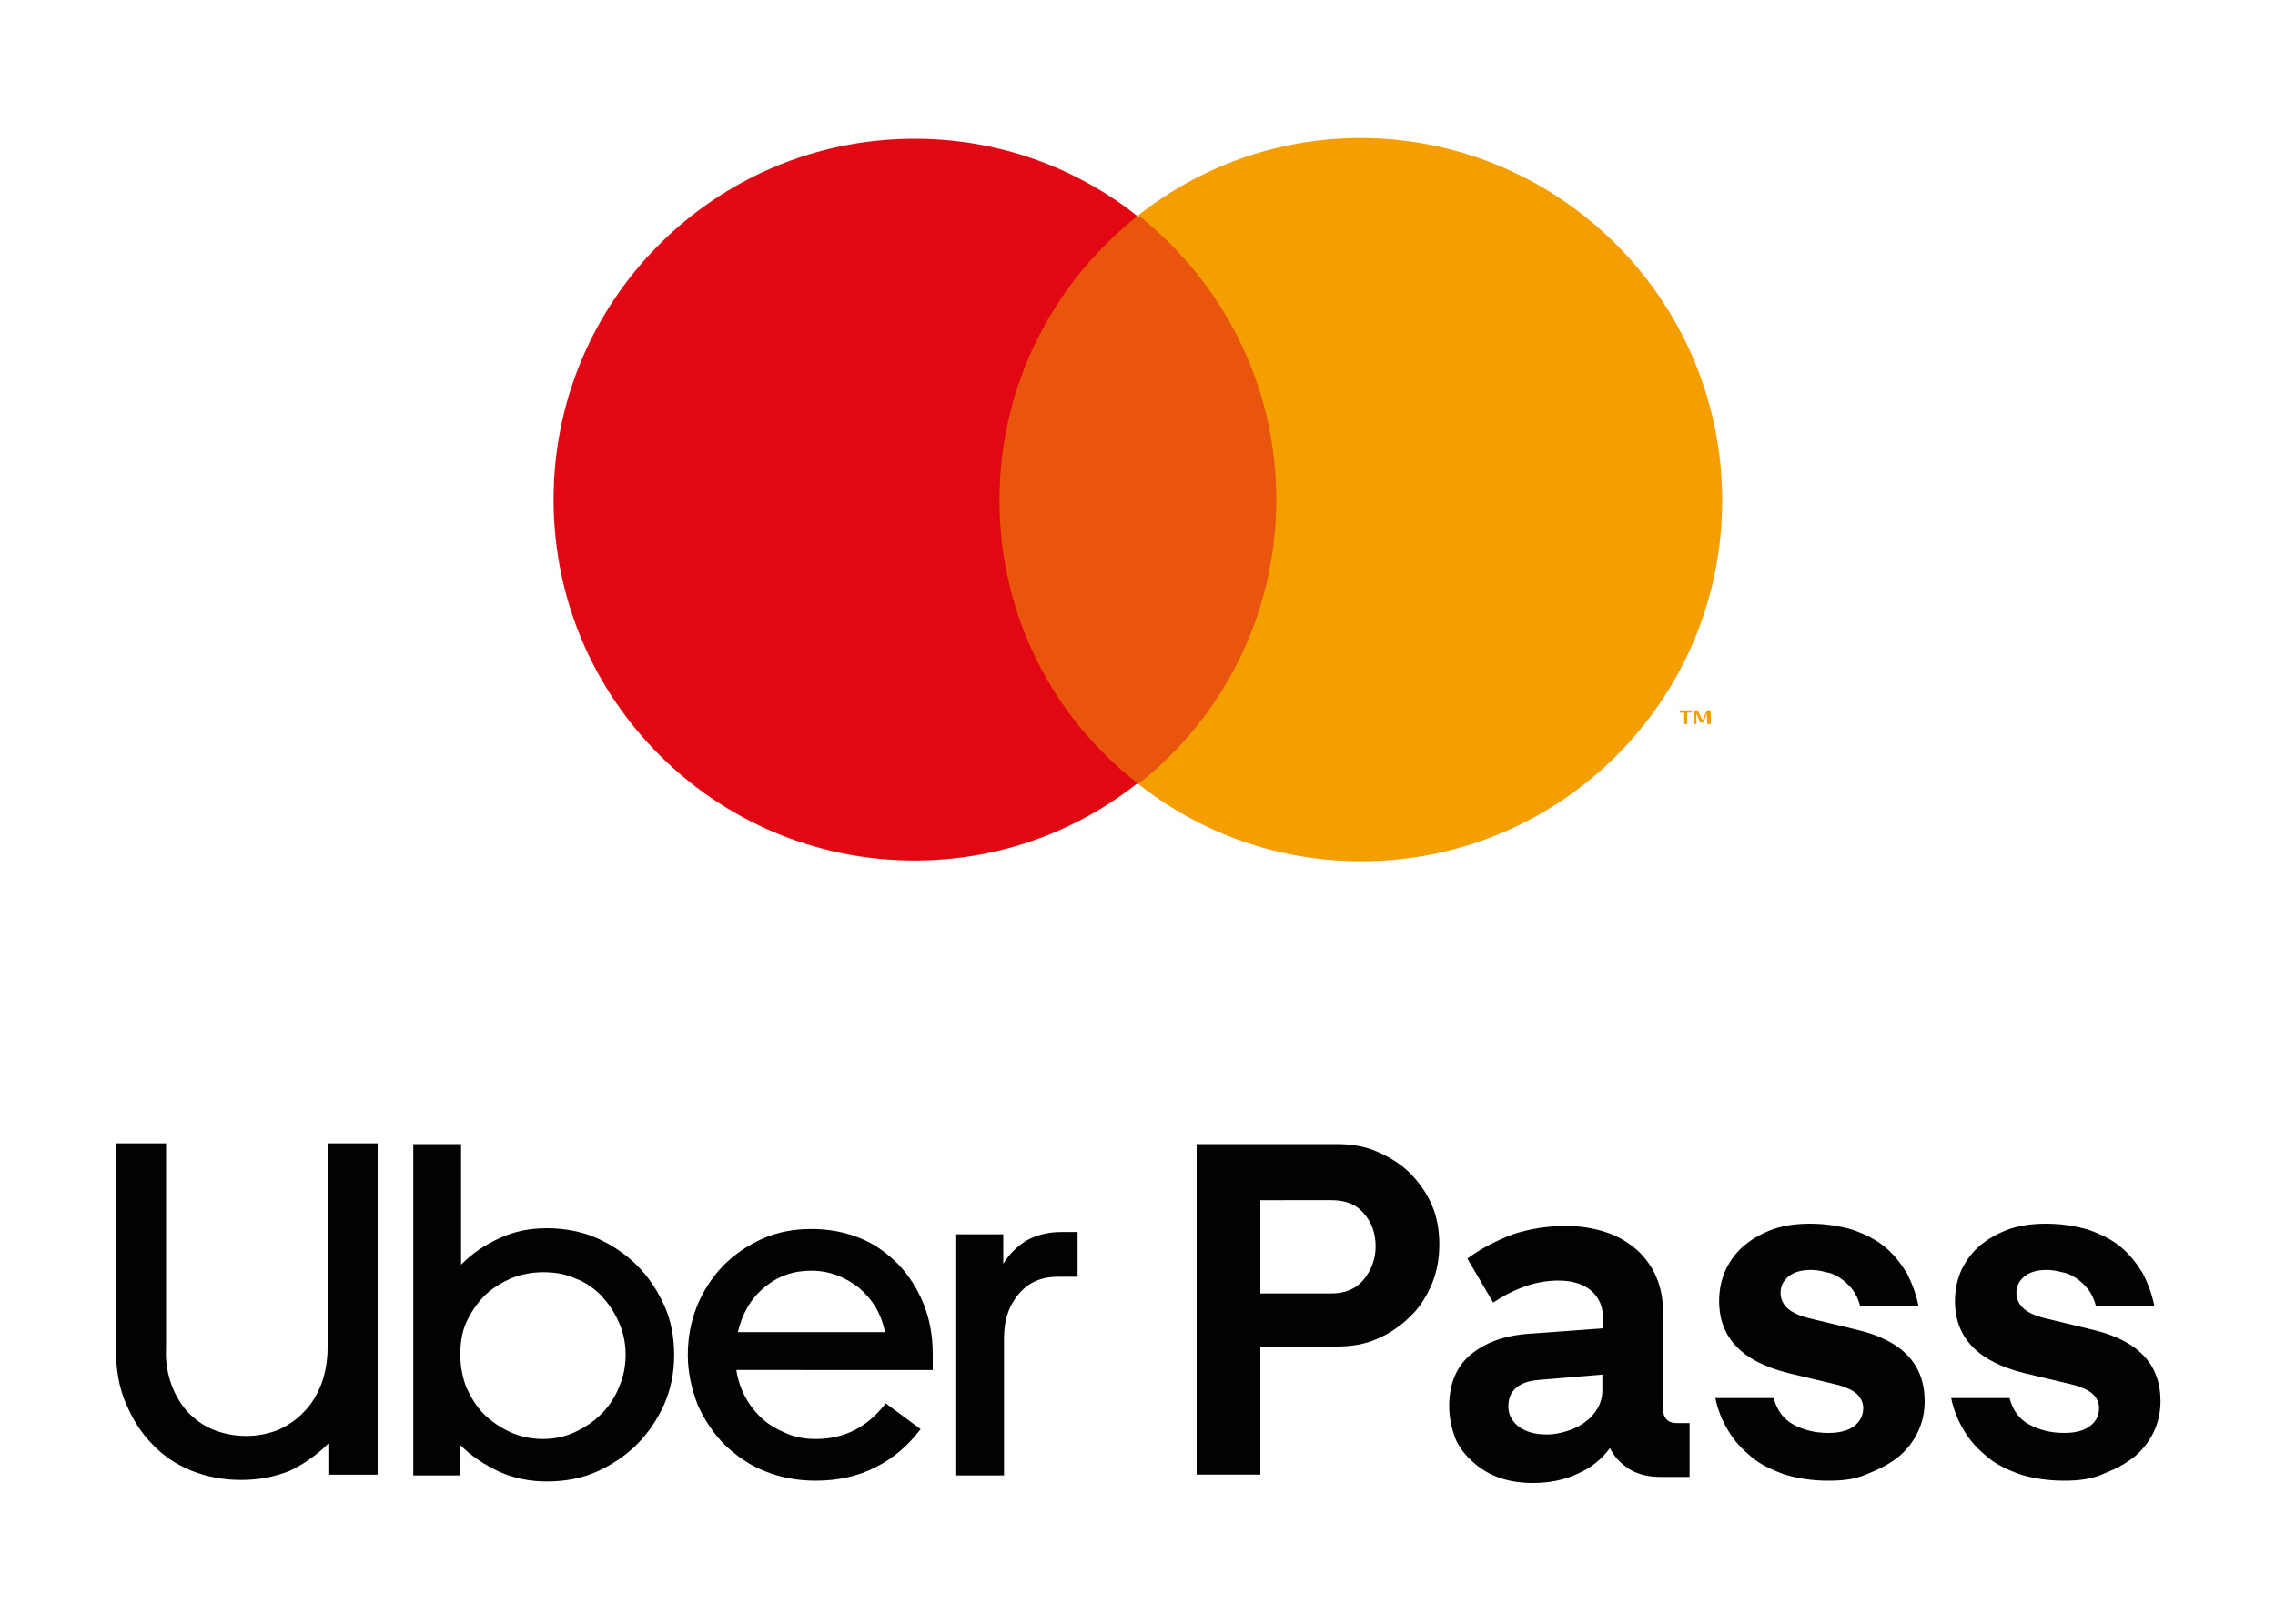 <?xml version="1.0" encoding="utf-8"?>
<!-- Generator: Adobe Illustrator 25.0.0, SVG Export Plug-In . SVG Version: 6.00 Build 0)  -->
<svg version="1.1" id="Capa_1" xmlns="http://www.w3.org/2000/svg" xmlns:xlink="http://www.w3.org/1999/xlink" x="0px" y="0px"
	 viewBox="0 0 300 214.2" enable-background="new 0 0 300 214.2" xml:space="preserve">
<g>
	<g>
		<g id="XMLID_45_">
			<rect x="129.2" y="28.5" fill="#EA550D" width="41.7" height="74.9"/>
			<path id="XMLID_49_" fill="#E10814" d="M131.8,66c0-15.2,7.1-28.7,18.2-37.5c-8.1-6.4-18.3-10.2-29.4-10.2
				c-26.3,0-47.6,21.3-47.6,47.6c0,26.3,21.3,47.6,47.6,47.6c11.1,0,21.3-3.8,29.4-10.2C138.9,94.7,131.8,81.2,131.8,66z"/>
			<path fill="#F49E00" d="M227.1,66c0,26.3-21.3,47.6-47.6,47.6c-11.1,0-21.3-3.8-29.4-10.2c11.1-8.7,18.2-22.3,18.2-37.5
				s-7.1-28.7-18.2-37.5c8.1-6.4,18.3-10.2,29.4-10.2C205.8,18.3,227.1,39.7,227.1,66z M222.5,95.5V94h0.6v-0.3h-1.6V94h0.6v1.5
				H222.5z M225.6,95.5v-1.8h-0.5l-0.6,1.3l-0.6-1.3h-0.5v1.8h0.3v-1.4l0.5,1.2h0.4l0.5-1.2v1.4H225.6z"/>
		</g>
	</g>
</g>
<g>
	<path fill="#020203" d="M22.6,182.6c0.5,1.4,1.3,2.7,2.2,3.7c1,1,2.1,1.8,3.4,2.3c1.3,0.5,2.7,0.8,4.3,0.8c1.5,0,2.9-0.3,4.2-0.8
		c1.3-0.6,2.5-1.4,3.4-2.4c1-1,1.7-2.2,2.3-3.7c0.5-1.4,0.8-3,0.8-4.7v-27h6.6v43.7h-6.5v-4.1c-1.5,1.5-3.2,2.7-5.1,3.6
		c-2,0.8-4.1,1.2-6.4,1.2c-2.3,0-4.5-0.4-6.5-1.2c-2-0.8-3.8-2-5.2-3.5c-1.5-1.5-2.6-3.3-3.5-5.4c-0.9-2.1-1.3-4.4-1.3-7v-27.3h6.6
		v27C21.8,179.6,22.1,181.2,22.6,182.6z"/>
	<path fill="#020203" d="M54.5,150.9h6.3v15.9c1.5-1.5,3.1-2.6,5.1-3.5c1.9-0.9,4-1.3,6.2-1.3c2.3,0,4.5,0.4,6.6,1.3
		c2,0.9,3.8,2.1,5.3,3.6c1.5,1.5,2.7,3.3,3.6,5.3c0.9,2,1.3,4.2,1.3,6.5c0,2.3-0.4,4.4-1.3,6.5c-0.9,2-2.1,3.8-3.6,5.3
		c-1.5,1.5-3.3,2.7-5.3,3.6c-2,0.9-4.2,1.3-6.6,1.3c-2.2,0-4.3-0.4-6.3-1.3c-1.9-0.9-3.6-2-5.1-3.5v4h-6.2V150.9z M60.7,178.7
		c0,1.5,0.3,3,0.8,4.3c0.6,1.3,1.3,2.5,2.3,3.5c1,1,2.2,1.8,3.5,2.4c1.3,0.6,2.8,0.9,4.3,0.9c1.5,0,2.9-0.3,4.2-0.9
		c1.3-0.6,2.5-1.4,3.5-2.4c1-1,1.8-2.2,2.3-3.5c0.6-1.3,0.9-2.8,0.9-4.3c0-1.5-0.3-3-0.9-4.3c-0.6-1.4-1.4-2.5-2.3-3.5
		c-1-1-2.1-1.8-3.5-2.3c-1.3-0.6-2.7-0.8-4.2-0.8s-2.9,0.3-4.2,0.8c-1.3,0.6-2.5,1.3-3.5,2.3c-1,1-1.8,2.2-2.4,3.5
		C60.9,175.7,60.7,177.2,60.7,178.7z"/>
	<path fill="#020203" d="M90.7,178.7c0-2.2,0.4-4.4,1.2-6.4c0.8-2,2-3.8,3.4-5.3c1.5-1.5,3.2-2.7,5.2-3.6s4.2-1.3,6.5-1.3
		c2.3,0,4.4,0.4,6.4,1.2c2,0.8,3.6,2,5.1,3.5c1.4,1.5,2.5,3.2,3.3,5.2c0.8,2,1.2,4.2,1.2,6.6v2.1H97.1c0.2,1.3,0.6,2.5,1.2,3.6
		c0.6,1.1,1.4,2.1,2.3,2.9s2,1.4,3.2,1.9c1.2,0.5,2.4,0.7,3.8,0.7c3.8,0,6.8-1.6,9.2-4.7l4.6,3.4c-1.6,2.1-3.5,3.8-5.9,5
		c-2.3,1.2-5,1.8-7.9,1.8c-2.4,0-4.6-0.4-6.6-1.2c-2.1-0.8-3.8-2-5.4-3.5c-1.5-1.5-2.7-3.3-3.6-5.3C91.2,183.2,90.7,181,90.7,178.7z
		 M107,167.6c-2.4,0-4.4,0.7-6.2,2.2c-1.8,1.5-2.9,3.4-3.5,5.9h19.4c-0.5-2.5-1.7-4.4-3.5-5.9C111.4,168.4,109.3,167.6,107,167.6z"
		/>
	<path fill="#020203" d="M139.5,168.4c-2.1,0-3.8,0.7-5.1,2.2c-1.3,1.5-2,3.4-2,5.9v18.1h-6.3v-31.8h6.2v3.9
		c0.8-1.3,1.8-2.3,3.1-3.1c1.3-0.7,2.8-1.1,4.5-1.1h2.2v5.9H139.5z"/>
	<path fill="#020203" d="M157.8,150.9h18.5c1.9,0,3.7,0.3,5.3,1c1.6,0.7,3.1,1.6,4.3,2.8c1.2,1.2,2.2,2.6,2.9,4.2
		c0.7,1.6,1,3.4,1,5.2c0,1.9-0.3,3.6-1,5.3c-0.7,1.6-1.6,3.1-2.9,4.3c-1.2,1.2-2.7,2.2-4.3,2.9c-1.6,0.7-3.4,1-5.3,1h-10.1v16.9
		h-8.4V150.9z M166.2,158.3v12.3h9.4c1.8,0,3.2-0.6,4.2-1.8c1-1.2,1.6-2.7,1.6-4.4s-0.5-3.2-1.6-4.4c-1-1.2-2.5-1.7-4.2-1.7H166.2z"
		/>
	<path fill="#020203" d="M191.1,185.5c0-2.9,0.9-5.2,2.8-6.8c1.9-1.6,4.5-2.6,8-2.8l9.5-0.7V174c0-1.6-0.5-2.8-1.5-3.7
		c-1-0.9-2.5-1.4-4.4-1.4c-2.9,0-5.7,1-8.6,2.9l-3.4-5.8c1.9-1.4,3.9-2.4,6-3.2c2.1-0.7,4.5-1.1,7-1.1c1.9,0,3.7,0.3,5.2,0.8
		c1.6,0.5,2.9,1.3,4.1,2.3c1.1,1,2,2.2,2.6,3.6c0.6,1.4,0.9,2.9,0.9,4.7v12.7c0,1.2,0.6,1.9,1.8,1.9h1.7v7.1H219
		c-1.6,0-2.9-0.3-4.1-1c-1.1-0.7-2-1.6-2.6-2.8c-1.1,1.5-2.5,2.6-4.3,3.4c-1.7,0.8-3.7,1.2-5.8,1.2c-1.6,0-3.1-0.2-4.5-0.7
		c-1.4-0.5-2.5-1.2-3.5-2.1c-1-0.9-1.8-1.9-2.3-3.1C191.4,188.3,191.1,186.9,191.1,185.5z M198.9,185.5c0,1.1,0.5,2,1.4,2.7
		c1,0.7,2.2,1,3.7,1c1,0,1.9-0.2,2.8-0.5c0.9-0.3,1.7-0.7,2.3-1.2c0.7-0.5,1.2-1.1,1.6-1.8c0.4-0.7,0.6-1.5,0.6-2.3v-2.1L203,182
		C200.3,182.2,198.9,183.4,198.9,185.5z"/>
	<path fill="#020203" d="M241.1,195.3c-2.1,0-4-0.3-5.7-0.8c-1.7-0.6-3.2-1.3-4.4-2.3c-1.2-1-2.3-2.1-3.1-3.5
		c-0.8-1.3-1.4-2.8-1.7-4.3h7.7c0.4,1.6,1.3,2.8,2.6,3.5c1.3,0.7,2.8,1.1,4.6,1.1c1.5,0,2.6-0.3,3.4-0.9c0.8-0.6,1.2-1.4,1.2-2.4
		c0-0.7-0.3-1.3-0.8-1.8c-0.5-0.5-1.4-0.9-2.4-1.2l-6.7-1.6c-6-1.5-9.1-4.6-9.1-9.5c0-1.5,0.3-2.9,0.9-4.2c0.6-1.2,1.4-2.3,2.5-3.2
		c1.1-0.9,2.4-1.6,3.8-2.1c1.5-0.5,3.1-0.7,4.8-0.7c2,0,3.9,0.3,5.6,0.8c1.7,0.6,3.1,1.3,4.3,2.3c1.2,1,2.1,2.2,2.9,3.5
		c0.7,1.4,1.2,2.8,1.5,4.3h-7.7c-0.2-0.8-0.5-1.5-1-2.2c-0.5-0.6-1-1.1-1.6-1.5c-0.6-0.4-1.2-0.7-1.9-0.8c-0.7-0.2-1.4-0.3-2-0.3
		c-1.3,0-2.3,0.3-3,0.9c-0.7,0.6-1,1.3-1,2.1c0,1.7,1.3,2.8,3.9,3.4l6.2,1.5c5.9,1.4,8.9,4.5,8.9,9.4c0,1.5-0.3,2.8-0.9,4.1
		c-0.6,1.2-1.4,2.3-2.5,3.2c-1.1,0.9-2.4,1.6-3.9,2.2C244.8,195.1,243.1,195.3,241.1,195.3z"/>
	<path fill="#020203" d="M272.2,195.3c-2.1,0-4-0.3-5.7-0.8c-1.7-0.6-3.2-1.3-4.4-2.3c-1.2-1-2.3-2.1-3.1-3.5
		c-0.8-1.3-1.4-2.8-1.7-4.3h7.7c0.4,1.6,1.3,2.8,2.6,3.5c1.3,0.7,2.8,1.1,4.6,1.1c1.5,0,2.6-0.3,3.4-0.9c0.8-0.6,1.2-1.4,1.2-2.4
		c0-0.7-0.3-1.3-0.8-1.8c-0.5-0.5-1.4-0.9-2.4-1.2l-6.7-1.6c-6-1.5-9.1-4.6-9.1-9.5c0-1.5,0.3-2.9,0.9-4.2c0.6-1.2,1.4-2.3,2.5-3.2
		c1.1-0.9,2.4-1.6,3.8-2.1c1.5-0.5,3.1-0.7,4.8-0.7c2,0,3.9,0.3,5.6,0.8c1.7,0.6,3.1,1.3,4.3,2.3c1.2,1,2.1,2.2,2.9,3.5
		c0.7,1.4,1.2,2.8,1.5,4.3h-7.7c-0.2-0.8-0.5-1.5-1-2.2c-0.5-0.6-1-1.1-1.6-1.5c-0.6-0.4-1.2-0.7-1.9-0.8c-0.7-0.2-1.4-0.3-2-0.3
		c-1.3,0-2.3,0.3-3,0.9c-0.7,0.6-1,1.3-1,2.1c0,1.7,1.3,2.8,3.9,3.4l6.2,1.5c5.9,1.4,8.9,4.5,8.9,9.4c0,1.5-0.3,2.8-0.9,4.1
		c-0.6,1.2-1.4,2.3-2.5,3.2c-1.1,0.9-2.4,1.6-3.9,2.2C275.9,195.1,274.1,195.3,272.2,195.3z"/>
</g>
</svg>
